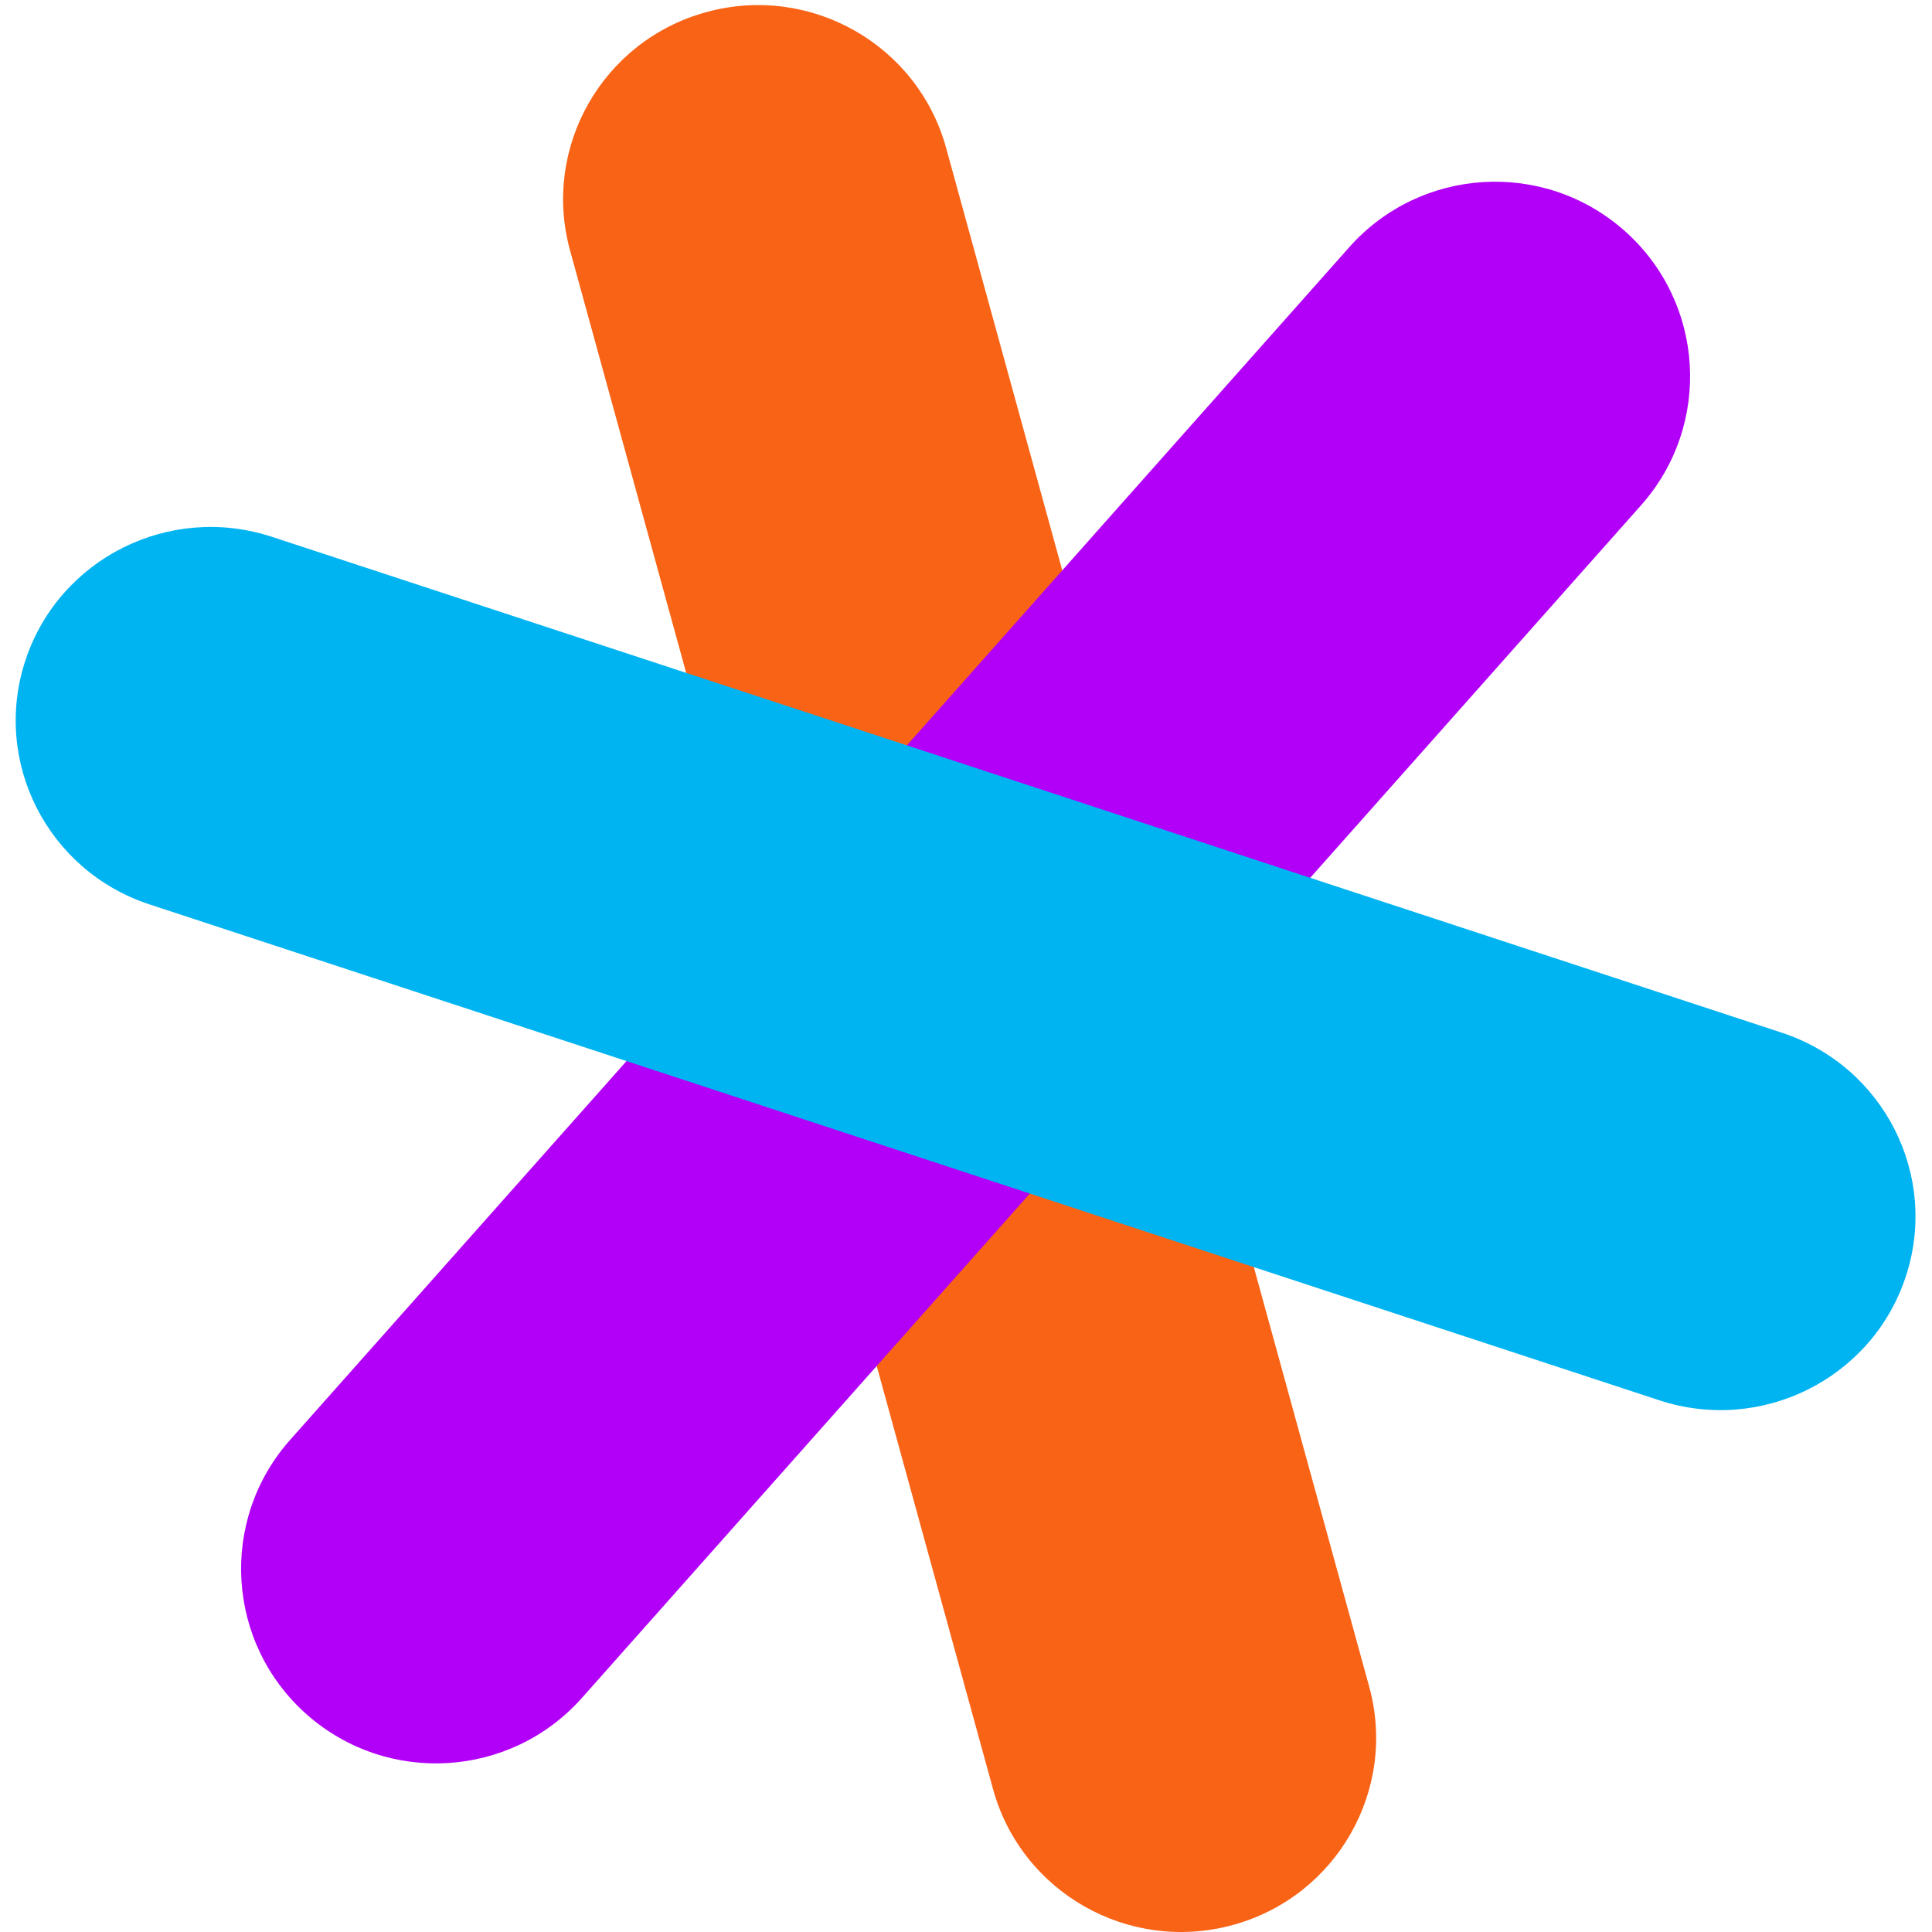 <?xml version="1.0" encoding="UTF-8"?>
<svg width="240px" height="240px" viewBox="0 0 240 240" version="1.1" xmlns="http://www.w3.org/2000/svg" xmlns:xlink="http://www.w3.org/1999/xlink">
    <title>sourcegraph</title>
    <g id="Page-1" stroke="none" stroke-width="1" fill="none" fill-rule="evenodd">
        <g id="sourcegraph">
            <rect id="ViewBox" x="0" y="0" width="240" height="239.369"></rect>
            <g id="shape" transform="translate(1.95, 0.631)" fill-rule="nonzero">
                <path d="M68.866,30.488 L121.408,221.616 C124.938,234.46 138.263,242.024 151.164,238.508 C164.073,234.989 171.667,221.726 168.134,208.883 L115.583,17.749 C112.049,4.909 98.728,-2.657 85.827,0.863 C72.929,4.374 65.333,17.642 68.866,30.486 L68.866,30.488 Z" id="Path" fill="#F96316"></path>
                <path d="M165.658,30.079 L34.096,178.229 C25.22,188.219 26.147,203.494 36.156,212.346 C46.165,221.196 61.467,220.273 70.342,210.287 L201.904,62.141 C210.78,52.15 209.853,36.88 199.844,28.027 C189.832,19.168 174.526,20.093 165.658,30.078 L165.658,30.079 Z" id="Path" fill="#B200F8"></path>
                <path d="M16.61,111.714 L204.178,173.319 C216.872,177.486 230.567,170.645 234.765,158.034 C238.972,145.424 232.081,131.824 219.382,127.651 L31.819,66.052 C19.12,61.882 5.43,68.721 1.229,81.333 C-2.967,93.943 3.926,107.547 16.614,111.714 L16.61,111.714 Z" id="Path" fill="#00B4F2"></path>
            </g>
        </g>
    </g>
</svg>